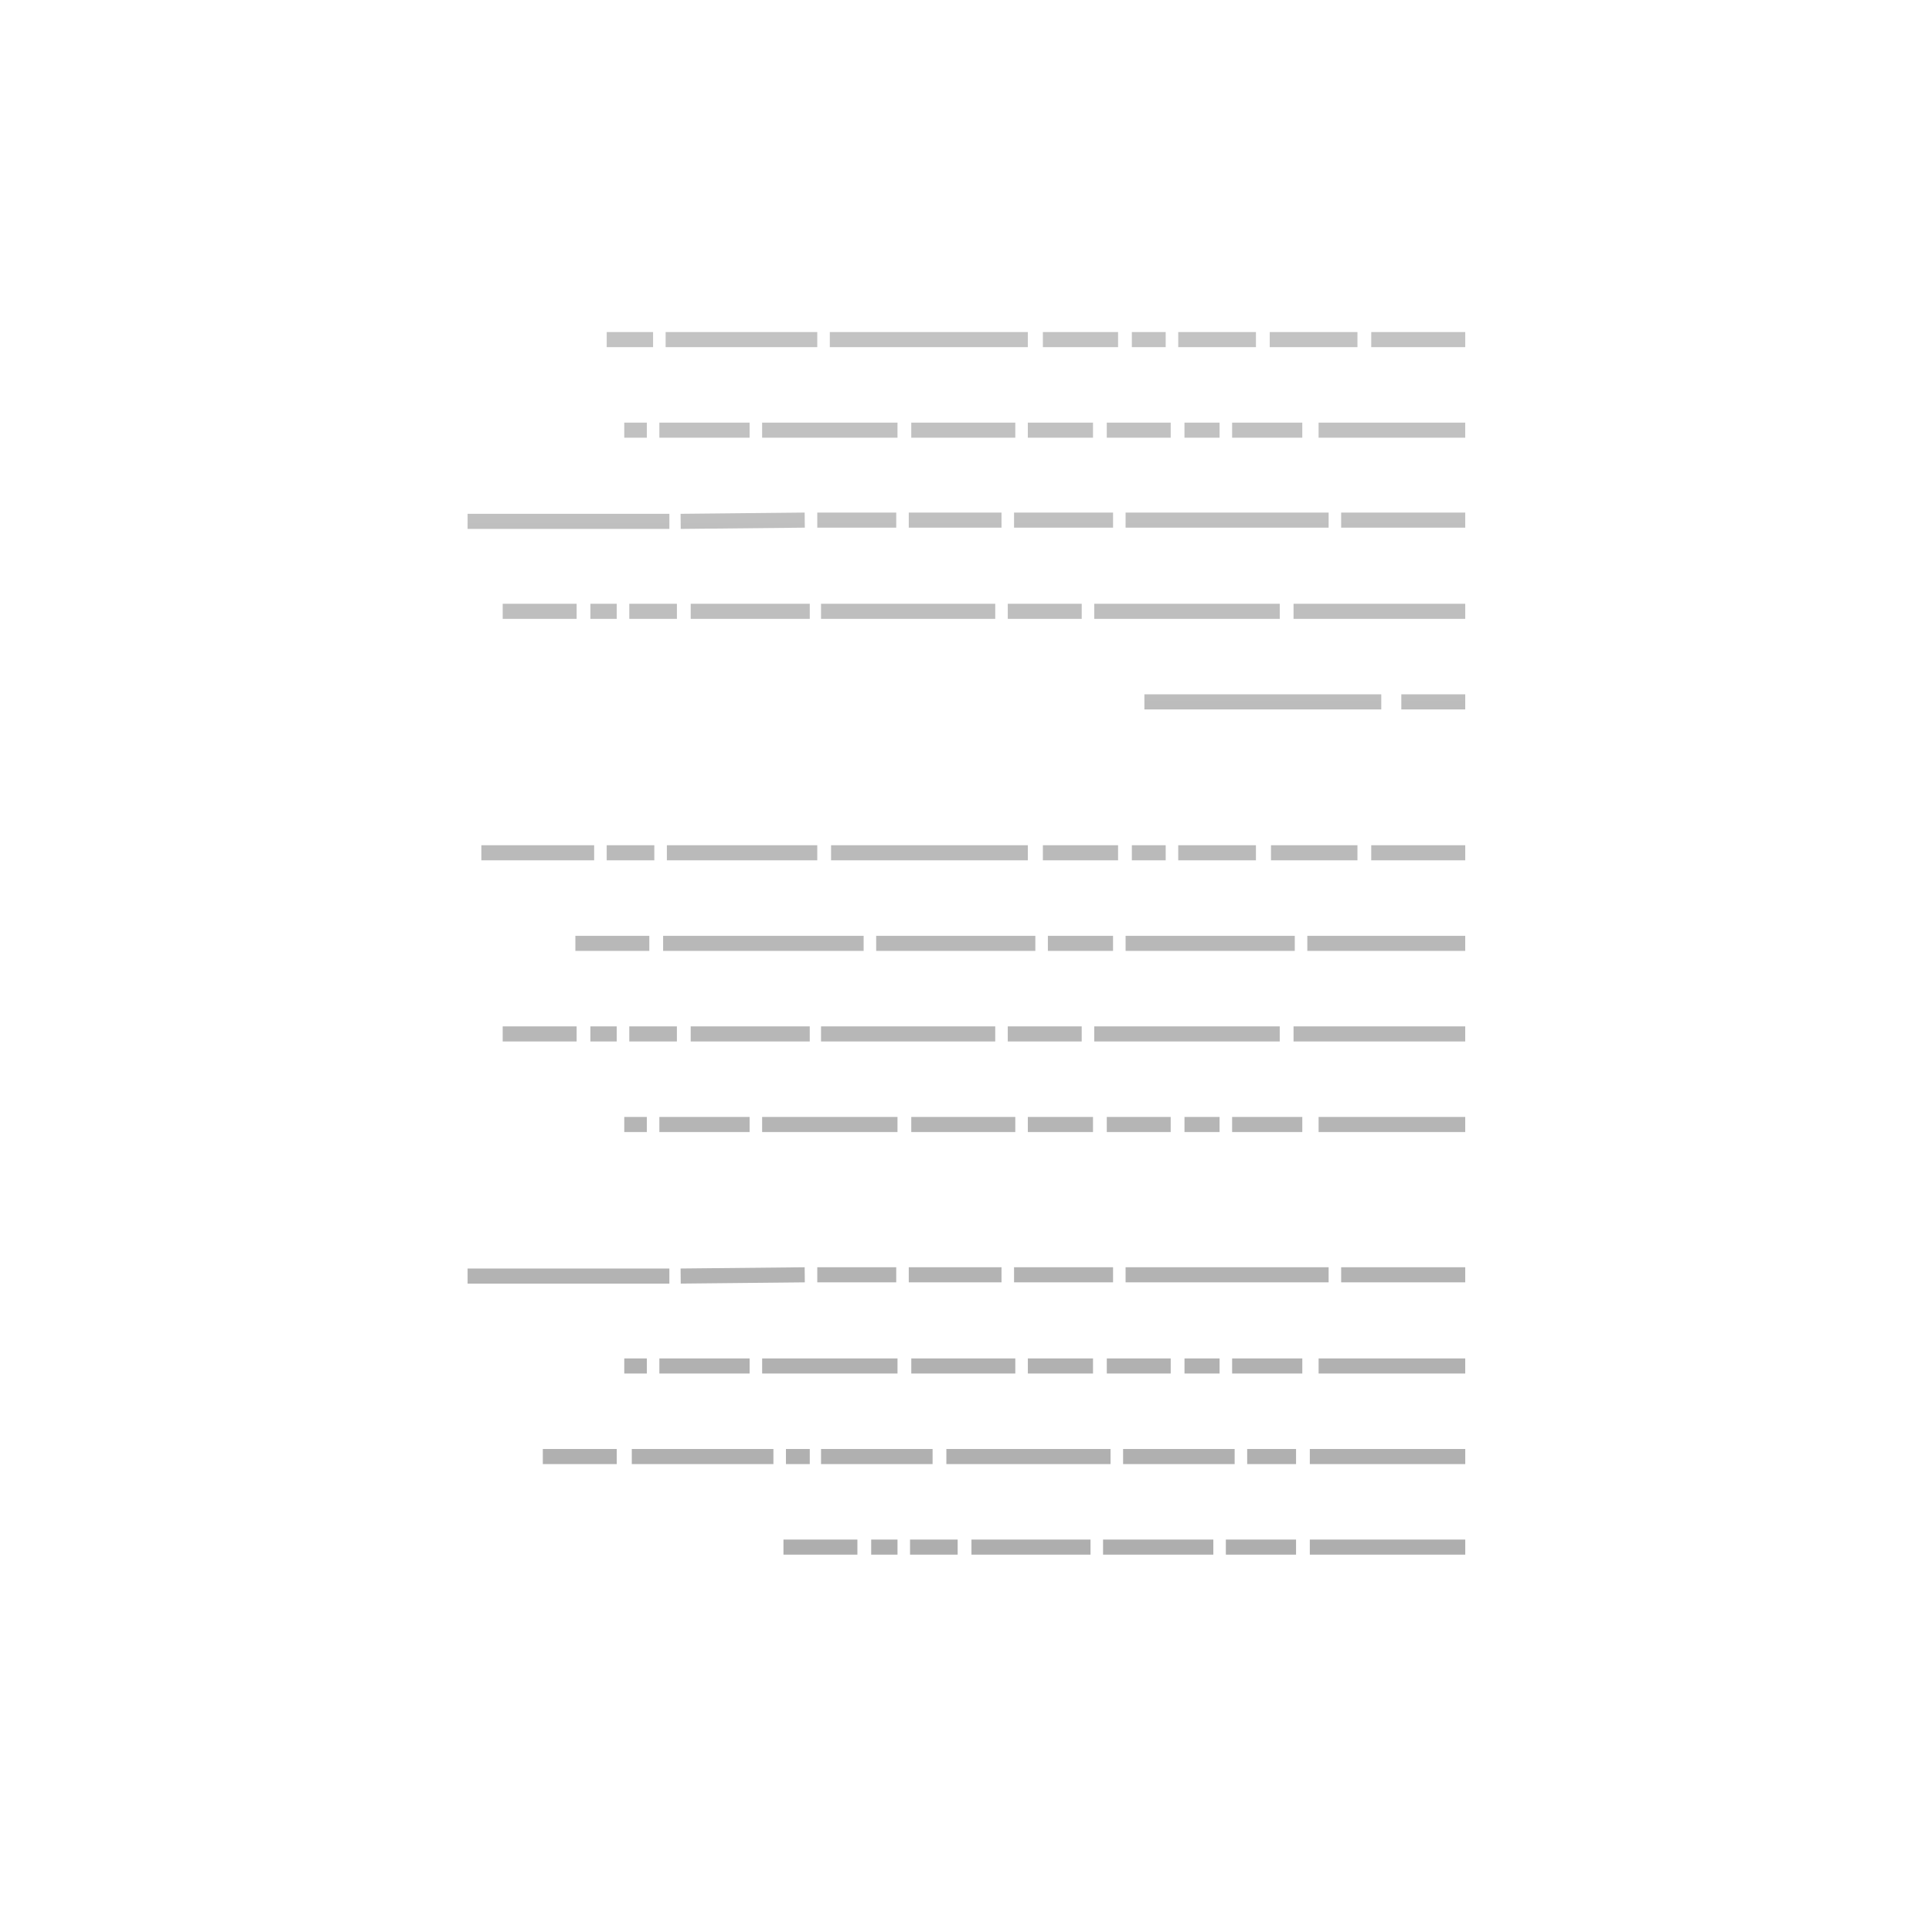 <?xml version="1.0" encoding="UTF-8" standalone="no"?>
<svg
   version="1.1"
   width="128"
   height="128"
   id="svg3172"
   sodipodi:docname="text-x-generic-rtl.svg"
   inkscape:version="1.4 (e7c3feb100, 2024-10-09)"
   xmlns:inkscape="http://www.inkscape.org/namespaces/inkscape"
   xmlns:sodipodi="http://sodipodi.sourceforge.net/DTD/sodipodi-0.dtd"
   xmlns:xlink="http://www.w3.org/1999/xlink"
   xmlns="http://www.w3.org/2000/svg"
   xmlns:svg="http://www.w3.org/2000/svg"
   xmlns:rdf="http://www.w3.org/1999/02/22-rdf-syntax-ns#"
   xmlns:cc="http://creativecommons.org/ns#"
   xmlns:dc="http://purl.org/dc/elements/1.1/">
  <sodipodi:namedview
     id="namedview1"
     pagecolor="#ffffff"
     bordercolor="#000000"
     borderopacity="0.25"
     inkscape:showpageshadow="2"
     inkscape:pageopacity="0.0"
     inkscape:pagecheckerboard="0"
     inkscape:deskcolor="#d1d1d1"
     inkscape:zoom="8.84375"
     inkscape:cx="64"
     inkscape:cy="64"
     inkscape:current-layer="svg3172" />
  <defs
     id="defs3174">
    <linearGradient
       id="linearGradient3600">
      <stop
         id="stop3602"
         style="stop-color:#f4f4f4;stop-opacity:1"
         offset="0" />
      <stop
         id="stop3604"
         style="stop-color:#dbdbdb;stop-opacity:1"
         offset="1" />
    </linearGradient>
    <linearGradient
       id="linearGradient3702-501-757-486">
      <stop
         id="stop3100"
         style="stop-color:#181818;stop-opacity:0"
         offset="0" />
      <stop
         id="stop3102"
         style="stop-color:#181818;stop-opacity:1"
         offset="0.5" />
      <stop
         id="stop3104"
         style="stop-color:#181818;stop-opacity:0"
         offset="1" />
    </linearGradient>
    <linearGradient
       id="linearGradient3688-464-309-255">
      <stop
         id="stop3094"
         style="stop-color:#181818;stop-opacity:1"
         offset="0" />
      <stop
         id="stop3096"
         style="stop-color:#181818;stop-opacity:0"
         offset="1" />
    </linearGradient>
    <linearGradient
       x1="25.132"
       y1="0.985"
       x2="25.132"
       y2="47.013"
       id="linearGradient3019-2"
       xlink:href="#linearGradient3600"
       gradientUnits="userSpaceOnUse"
       gradientTransform="matrix(2.629,0,0,2.52,0.914,-4.358)" />
    <linearGradient
       x1="24"
       y1="5.564"
       x2="24"
       y2="42.195"
       id="linearGradient3016-9"
       xlink:href="#linearGradient3977-3"
       gradientUnits="userSpaceOnUse"
       gradientTransform="matrix(2.459,0,0,3.108,4.973,-14.595)" />
    <linearGradient
       id="linearGradient3977-3">
      <stop
         id="stop3979-6"
         style="stop-color:#ffffff;stop-opacity:1"
         offset="0" />
      <stop
         id="stop3981-0"
         style="stop-color:#ffffff;stop-opacity:0.235"
         offset="0.006" />
      <stop
         id="stop3983-6"
         style="stop-color:#ffffff;stop-opacity:0.157"
         offset="0.994" />
      <stop
         id="stop3985-2"
         style="stop-color:#ffffff;stop-opacity:0.392"
         offset="1" />
    </linearGradient>
    <linearGradient
       x1="-51.786"
       y1="50.786"
       x2="-51.786"
       y2="2.906"
       id="linearGradient3148"
       xlink:href="#linearGradient3104-6"
       gradientUnits="userSpaceOnUse"
       gradientTransform="matrix(2.146,0,0,2.379,158.09,-7.746)" />
    <linearGradient
       id="linearGradient3104-6">
      <stop
         id="stop3106-3"
         style="stop-color:#000000;stop-opacity:0.318"
         offset="0" />
      <stop
         id="stop3108-9"
         style="stop-color:#000000;stop-opacity:0.24"
         offset="1" />
    </linearGradient>
    <linearGradient
       gradientUnits="userSpaceOnUse"
       xlink:href="#linearGradient3702-501-757-486"
       id="linearGradient4097"
       y2="39.999"
       x2="25.058"
       y1="47.028"
       x1="25.058"
       gradientTransform="matrix(2.842,0,0,0.714,-4.211,87.43)" />
    <radialGradient
       gradientTransform="matrix(5.695,0,0,1,-52.665,-162.001)"
       gradientUnits="userSpaceOnUse"
       xlink:href="#linearGradient3688-464-309-255"
       id="radialGradient4095"
       fy="43.5"
       fx="4.993"
       r="2.5"
       cy="43.5"
       cx="4.993" />
    <radialGradient
       gradientTransform="matrix(5.695,0,0,1,75.335,75.001)"
       gradientUnits="userSpaceOnUse"
       xlink:href="#linearGradient3688-464-309-255"
       id="radialGradient4093"
       fy="43.5"
       fx="4.993"
       r="2.5"
       cy="43.5"
       cx="4.993" />
    <linearGradient
       x1="22.004"
       y1="47.813"
       x2="22.004"
       y2="3.364"
       id="linearGradient3046"
       xlink:href="#linearGradient3104-5"
       gradientUnits="userSpaceOnUse"
       gradientTransform="matrix(-2.657,0,0,2.648,131.571,-7.61)" />
    <linearGradient
       id="linearGradient3104-5">
      <stop
         id="stop3106-2"
         style="stop-color:#aaaaaa;stop-opacity:1"
         offset="0" />
      <stop
         id="stop3108-5"
         style="stop-color:#c8c8c8;stop-opacity:1"
         offset="1" />
    </linearGradient>
  </defs>
  <path
     style="fill:none;stroke:url(#linearGradient3046);stroke-width:1px;stroke-linecap:butt;stroke-linejoin:miter;stroke-opacity:1"
     id="path3475"
     d="m 97.076,22.5 h -6.228 z m -7.141,0 h -5.812 z m -6.726,0 h -5.148 z m -5.979,0 h -2.242 z m -3.155,0 h -4.982 z m -5.979,0 H 54.977 Z m -13.95,0 H 44.099 Z m -10.878,0 H 40.196 Z m 53.807,6 h -9.715 z m -10.795,0 H 81.631 Z m -5.48,0 h -2.325 z m -3.238,0 h -4.235 z m -5.148,0 h -4.318 z m -5.148,0 h -6.892 z m -7.805,0 h -8.968 z m -9.798,0 h -5.979 z m -6.809,0 h -1.495 z m 54.222,5.959 h -8.221 z m -9.051,0 H 74.573 Z m -14.282,0 h -6.56 z m -7.39,0 h -6.145 z m -6.975,0 h -5.231 z m -6.062,0 -8.221,0.083 z m -8.968,0.083 H 30.979 Z M 97.076,40.5 H 85.7 Z m -12.289,0 H 72.497 Z m -13.12,0 h -4.899 z m -5.729,0 H 54.395 Z m -12.289,0 h -7.888 z m -8.802,0 h -3.155 z m -3.986,0 h -1.744 z m -2.657,0 h -4.899 z m 58.872,6 H 92.841 Z m -5.563,0 H 75.819 Z m 5.563,10 h -6.228 z m -7.141,0 h -5.729 z m -6.726,0 h -5.148 z m -5.979,0 h -2.242 z m -3.155,0 h -4.982 z m -5.979,0 H 55.06 Z m -13.95,0 h -9.964 z m -10.795,0 H 40.196 Z m -3.986,0 h -7.473 z m 57.71,6 H 86.613 Z m -11.293,0 H 74.573 Z m -12.04,0 h -4.318 z m -5.148,0 H 58.049 Z m -11.376,0 H 43.933 Z m -14.199,0 H 38.12 Z m 54.056,6 H 85.7 Z m -12.289,0 H 72.497 Z m -13.12,0 h -4.899 z m -5.729,0 H 54.395 Z m -12.289,0 h -7.888 z m -8.802,0 h -3.155 z m -3.986,0 h -1.744 z m -2.657,0 h -4.899 z m 58.872,6 h -9.715 z m -10.795,0 H 81.631 Z m -5.48,0 h -2.325 z m -3.238,0 h -4.235 z m -5.148,0 h -4.318 z m -5.148,0 h -6.892 z m -7.805,0 h -8.968 z m -9.798,0 h -5.979 z m -6.809,0 h -1.495 z m 54.222,9.959 h -8.221 z m -9.051,0 H 74.573 Z m -14.282,0 h -6.56 z m -7.39,0 h -6.145 z m -6.975,0 h -5.231 z m -6.062,0 -8.221,0.083 z m -8.968,0.083 H 30.979 Z M 97.076,90.5 h -9.715 z m -10.795,0 H 81.631 Z m -5.48,0 h -2.325 z m -3.238,0 h -4.235 z m -5.148,0 h -4.318 z m -5.148,0 h -6.892 z m -7.805,0 h -8.968 z m -9.798,0 h -5.979 z m -6.809,0 h -1.495 z m 54.222,6 H 86.779 Z m -11.21,0 h -3.238 z m -4.069,0 h -7.39 z m -8.221,0 H 62.699 Z m -11.791,0 h -7.39 z m -8.137,0 h -1.578 z m -2.408,0 h -9.383 z m -10.379,0 h -4.899 z m 56.215,6 H 86.779 Z m -11.21,0 H 81.216 Z m -5.48,0 h -7.307 z m -8.137,0 h -7.888 z m -8.802,0 h -3.155 z m -3.986,0 h -1.744 z m -2.657,0 h -4.899 z" />
</svg>
